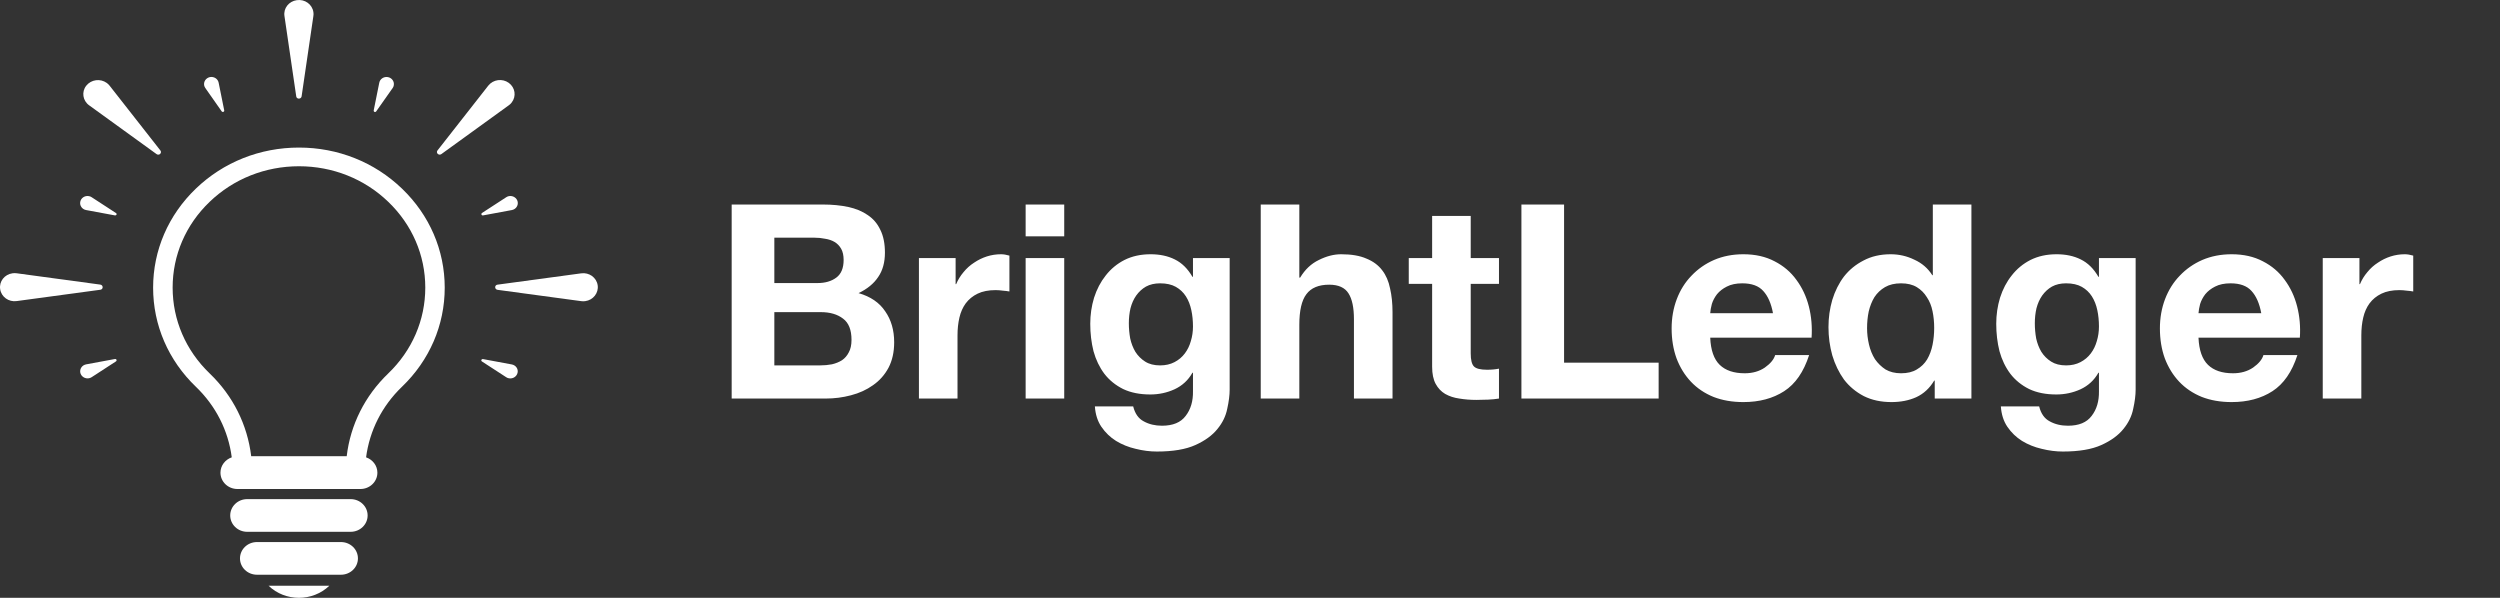 <svg width="184" height="44" viewBox="0 0 184 44" fill="none" xmlns="http://www.w3.org/2000/svg">
<rect x="0" y="0" width="184" height="44" fill="#333333" stroke="none"/>
<path d="M56.991 20.833H60.171C60.731 20.833 61.191 20.7 61.551 20.433C61.911 20.167 62.091 19.733 62.091 19.133C62.091 18.8 62.031 18.527 61.911 18.313C61.791 18.1 61.631 17.933 61.431 17.813C61.231 17.693 60.998 17.613 60.731 17.573C60.478 17.52 60.211 17.493 59.931 17.493H56.991V20.833ZM53.851 15.053H60.571C61.251 15.053 61.871 15.113 62.431 15.233C62.991 15.353 63.471 15.553 63.871 15.833C64.271 16.1 64.578 16.46 64.791 16.913C65.018 17.367 65.131 17.927 65.131 18.593C65.131 19.313 64.965 19.913 64.631 20.393C64.311 20.873 63.831 21.267 63.191 21.573C64.071 21.827 64.725 22.273 65.151 22.913C65.591 23.54 65.811 24.3 65.811 25.193C65.811 25.913 65.671 26.54 65.391 27.073C65.111 27.593 64.731 28.02 64.251 28.353C63.785 28.687 63.245 28.933 62.631 29.093C62.031 29.253 61.411 29.333 60.771 29.333H53.851V15.053ZM56.991 26.893H60.351C60.658 26.893 60.951 26.867 61.231 26.813C61.511 26.747 61.758 26.647 61.971 26.513C62.185 26.367 62.351 26.173 62.471 25.933C62.605 25.693 62.671 25.387 62.671 25.013C62.671 24.28 62.465 23.76 62.051 23.453C61.638 23.133 61.091 22.973 60.411 22.973H56.991V26.893ZM67.633 18.993H70.333V20.913H70.373C70.507 20.593 70.687 20.3 70.913 20.033C71.14 19.753 71.4 19.52 71.693 19.333C71.987 19.133 72.3 18.98 72.633 18.873C72.967 18.767 73.313 18.713 73.673 18.713C73.86 18.713 74.067 18.747 74.293 18.813V21.453C74.16 21.427 74 21.407 73.813 21.393C73.627 21.367 73.447 21.353 73.273 21.353C72.753 21.353 72.313 21.44 71.953 21.613C71.593 21.787 71.3 22.027 71.073 22.333C70.86 22.627 70.707 22.973 70.613 23.373C70.52 23.773 70.473 24.207 70.473 24.673V29.333H67.633V18.993ZM78.327 17.393H75.487V15.053H78.327V17.393ZM75.487 18.993H78.327V29.333H75.487V18.993ZM85.383 26.893C85.783 26.893 86.136 26.813 86.443 26.653C86.75 26.493 87.003 26.28 87.203 26.013C87.403 25.747 87.55 25.447 87.643 25.113C87.75 24.767 87.803 24.407 87.803 24.033C87.803 23.607 87.763 23.207 87.683 22.833C87.603 22.447 87.47 22.107 87.283 21.813C87.097 21.52 86.85 21.287 86.543 21.113C86.237 20.94 85.85 20.853 85.383 20.853C84.983 20.853 84.636 20.933 84.343 21.093C84.063 21.253 83.823 21.473 83.623 21.753C83.436 22.02 83.296 22.333 83.203 22.693C83.123 23.04 83.083 23.407 83.083 23.793C83.083 24.167 83.117 24.54 83.183 24.913C83.263 25.273 83.39 25.6 83.563 25.893C83.75 26.187 83.99 26.427 84.283 26.613C84.576 26.8 84.943 26.893 85.383 26.893ZM90.503 28.673C90.503 29.087 90.443 29.56 90.323 30.093C90.216 30.627 89.977 31.12 89.603 31.573C89.23 32.04 88.69 32.433 87.983 32.753C87.276 33.073 86.33 33.233 85.143 33.233C84.636 33.233 84.117 33.167 83.583 33.033C83.063 32.913 82.583 32.72 82.143 32.453C81.716 32.187 81.356 31.84 81.063 31.413C80.783 31 80.623 30.5 80.583 29.913H83.403C83.537 30.447 83.796 30.813 84.183 31.013C84.57 31.227 85.016 31.333 85.523 31.333C86.323 31.333 86.903 31.093 87.263 30.613C87.636 30.133 87.817 29.527 87.803 28.793V27.433H87.763C87.457 27.98 87.016 28.387 86.443 28.653C85.883 28.907 85.29 29.033 84.663 29.033C83.89 29.033 83.223 28.9 82.663 28.633C82.103 28.353 81.643 27.98 81.283 27.513C80.923 27.033 80.656 26.48 80.483 25.853C80.323 25.213 80.243 24.54 80.243 23.833C80.243 23.167 80.337 22.527 80.523 21.913C80.723 21.287 81.01 20.74 81.383 20.273C81.757 19.793 82.216 19.413 82.763 19.133C83.323 18.853 83.963 18.713 84.683 18.713C85.363 18.713 85.957 18.84 86.463 19.093C86.983 19.347 87.416 19.773 87.763 20.373H87.803V18.993H90.503V28.673ZM92.79 15.053H95.63V20.433H95.69C96.05 19.833 96.51 19.4 97.07 19.133C97.63 18.853 98.176 18.713 98.71 18.713C99.47 18.713 100.09 18.82 100.57 19.033C101.063 19.233 101.45 19.52 101.73 19.893C102.01 20.253 102.203 20.7 102.31 21.233C102.43 21.753 102.49 22.333 102.49 22.973V29.333H99.65V23.493C99.65 22.64 99.516 22.007 99.25 21.593C98.983 21.167 98.51 20.953 97.83 20.953C97.056 20.953 96.496 21.187 96.15 21.653C95.803 22.107 95.63 22.86 95.63 23.913V29.333H92.79V15.053ZM108.245 18.993H110.325V20.893H108.245V26.013C108.245 26.493 108.325 26.813 108.485 26.973C108.645 27.133 108.965 27.213 109.445 27.213C109.605 27.213 109.758 27.207 109.905 27.193C110.052 27.18 110.192 27.16 110.325 27.133V29.333C110.085 29.373 109.818 29.4 109.525 29.413C109.232 29.427 108.945 29.433 108.665 29.433C108.225 29.433 107.805 29.4 107.405 29.333C107.018 29.28 106.672 29.167 106.365 28.993C106.072 28.82 105.838 28.573 105.665 28.253C105.492 27.933 105.405 27.513 105.405 26.993V20.893H103.685V18.993H105.405V15.893H108.245V18.993ZM111.976 15.053H115.116V26.693H122.076V29.333H111.976V15.053ZM130.492 23.053C130.359 22.333 130.119 21.787 129.772 21.413C129.439 21.04 128.925 20.853 128.232 20.853C127.779 20.853 127.399 20.933 127.092 21.093C126.799 21.24 126.559 21.427 126.372 21.653C126.199 21.88 126.072 22.12 125.992 22.373C125.925 22.627 125.885 22.853 125.872 23.053H130.492ZM125.872 24.853C125.912 25.773 126.145 26.44 126.572 26.853C126.999 27.267 127.612 27.473 128.412 27.473C128.985 27.473 129.479 27.333 129.892 27.053C130.305 26.76 130.559 26.453 130.652 26.133H133.152C132.752 27.373 132.139 28.26 131.312 28.793C130.485 29.327 129.485 29.593 128.312 29.593C127.499 29.593 126.765 29.467 126.112 29.213C125.459 28.947 124.905 28.573 124.452 28.093C123.999 27.613 123.645 27.04 123.392 26.373C123.152 25.707 123.032 24.973 123.032 24.173C123.032 23.4 123.159 22.68 123.412 22.013C123.665 21.347 124.025 20.773 124.492 20.293C124.959 19.8 125.512 19.413 126.152 19.133C126.805 18.853 127.525 18.713 128.312 18.713C129.192 18.713 129.959 18.887 130.612 19.233C131.265 19.567 131.799 20.02 132.212 20.593C132.639 21.167 132.945 21.82 133.132 22.553C133.319 23.287 133.385 24.053 133.332 24.853H125.872ZM142.356 24.133C142.356 23.707 142.316 23.3 142.236 22.913C142.156 22.513 142.016 22.167 141.816 21.873C141.63 21.567 141.383 21.32 141.076 21.133C140.77 20.947 140.383 20.853 139.916 20.853C139.45 20.853 139.056 20.947 138.736 21.133C138.416 21.32 138.156 21.567 137.956 21.873C137.77 22.18 137.63 22.533 137.536 22.933C137.456 23.32 137.416 23.727 137.416 24.153C137.416 24.553 137.463 24.953 137.556 25.353C137.65 25.753 137.796 26.113 137.996 26.433C138.21 26.74 138.47 26.993 138.776 27.193C139.096 27.38 139.476 27.473 139.916 27.473C140.383 27.473 140.77 27.38 141.076 27.193C141.396 27.007 141.65 26.76 141.836 26.453C142.023 26.133 142.156 25.773 142.236 25.373C142.316 24.973 142.356 24.56 142.356 24.133ZM142.396 28.013H142.356C142.023 28.573 141.583 28.98 141.036 29.233C140.503 29.473 139.896 29.593 139.216 29.593C138.443 29.593 137.763 29.447 137.176 29.153C136.59 28.847 136.103 28.44 135.716 27.933C135.343 27.413 135.056 26.82 134.856 26.153C134.67 25.487 134.576 24.793 134.576 24.073C134.576 23.38 134.67 22.713 134.856 22.073C135.056 21.42 135.343 20.847 135.716 20.353C136.103 19.86 136.583 19.467 137.156 19.173C137.73 18.867 138.396 18.713 139.156 18.713C139.77 18.713 140.35 18.847 140.896 19.113C141.456 19.367 141.896 19.747 142.216 20.253H142.256V15.053H145.096V29.333H142.396V28.013ZM152.063 26.893C152.463 26.893 152.816 26.813 153.123 26.653C153.429 26.493 153.683 26.28 153.883 26.013C154.083 25.747 154.229 25.447 154.323 25.113C154.429 24.767 154.483 24.407 154.483 24.033C154.483 23.607 154.443 23.207 154.363 22.833C154.283 22.447 154.149 22.107 153.963 21.813C153.776 21.52 153.529 21.287 153.223 21.113C152.916 20.94 152.529 20.853 152.063 20.853C151.663 20.853 151.316 20.933 151.023 21.093C150.743 21.253 150.503 21.473 150.303 21.753C150.116 22.02 149.976 22.333 149.883 22.693C149.803 23.04 149.763 23.407 149.763 23.793C149.763 24.167 149.796 24.54 149.863 24.913C149.943 25.273 150.069 25.6 150.243 25.893C150.429 26.187 150.669 26.427 150.963 26.613C151.256 26.8 151.623 26.893 152.063 26.893ZM157.183 28.673C157.183 29.087 157.123 29.56 157.003 30.093C156.896 30.627 156.656 31.12 156.283 31.573C155.909 32.04 155.369 32.433 154.663 32.753C153.956 33.073 153.009 33.233 151.823 33.233C151.316 33.233 150.796 33.167 150.263 33.033C149.743 32.913 149.263 32.72 148.823 32.453C148.396 32.187 148.036 31.84 147.743 31.413C147.463 31 147.303 30.5 147.263 29.913H150.083C150.216 30.447 150.476 30.813 150.863 31.013C151.249 31.227 151.696 31.333 152.203 31.333C153.003 31.333 153.583 31.093 153.943 30.613C154.316 30.133 154.496 29.527 154.483 28.793V27.433H154.443C154.136 27.98 153.696 28.387 153.123 28.653C152.563 28.907 151.969 29.033 151.343 29.033C150.569 29.033 149.903 28.9 149.343 28.633C148.783 28.353 148.323 27.98 147.963 27.513C147.603 27.033 147.336 26.48 147.163 25.853C147.003 25.213 146.923 24.54 146.923 23.833C146.923 23.167 147.016 22.527 147.203 21.913C147.403 21.287 147.689 20.74 148.063 20.273C148.436 19.793 148.896 19.413 149.443 19.133C150.003 18.853 150.643 18.713 151.363 18.713C152.043 18.713 152.636 18.84 153.143 19.093C153.663 19.347 154.096 19.773 154.443 20.373H154.483V18.993H157.183V28.673ZM166.429 23.053C166.296 22.333 166.056 21.787 165.709 21.413C165.376 21.04 164.863 20.853 164.169 20.853C163.716 20.853 163.336 20.933 163.029 21.093C162.736 21.24 162.496 21.427 162.309 21.653C162.136 21.88 162.009 22.12 161.929 22.373C161.863 22.627 161.823 22.853 161.809 23.053H166.429ZM161.809 24.853C161.849 25.773 162.083 26.44 162.509 26.853C162.936 27.267 163.549 27.473 164.349 27.473C164.923 27.473 165.416 27.333 165.829 27.053C166.243 26.76 166.496 26.453 166.589 26.133H169.089C168.689 27.373 168.076 28.26 167.249 28.793C166.423 29.327 165.423 29.593 164.249 29.593C163.436 29.593 162.703 29.467 162.049 29.213C161.396 28.947 160.843 28.573 160.389 28.093C159.936 27.613 159.583 27.04 159.329 26.373C159.089 25.707 158.969 24.973 158.969 24.173C158.969 23.4 159.096 22.68 159.349 22.013C159.603 21.347 159.963 20.773 160.429 20.293C160.896 19.8 161.449 19.413 162.089 19.133C162.743 18.853 163.463 18.713 164.249 18.713C165.129 18.713 165.896 18.887 166.549 19.233C167.203 19.567 167.736 20.02 168.149 20.593C168.576 21.167 168.883 21.82 169.069 22.553C169.256 23.287 169.323 24.053 169.269 24.853H161.809ZM170.954 18.993H173.654V20.913H173.694C173.827 20.593 174.007 20.3 174.234 20.033C174.46 19.753 174.72 19.52 175.014 19.333C175.307 19.133 175.62 18.98 175.954 18.873C176.287 18.767 176.634 18.713 176.994 18.713C177.18 18.713 177.387 18.747 177.614 18.813V21.453C177.48 21.427 177.32 21.407 177.134 21.393C176.947 21.367 176.767 21.353 176.594 21.353C176.074 21.353 175.634 21.44 175.274 21.613C174.914 21.787 174.62 22.027 174.394 22.333C174.18 22.627 174.027 22.973 173.934 23.373C173.84 23.773 173.794 24.207 173.794 24.673V29.333H170.954V18.993Z" fill="white"/>
<path d="M22.003 10.861C19.135 10.861 16.441 11.935 14.415 13.883C12.388 15.83 11.269 18.418 11.269 21.173C11.269 23.929 12.388 26.517 14.415 28.464C15.892 29.883 16.8 31.698 17.057 33.659C16.575 33.827 16.226 34.266 16.226 34.788C16.226 35.454 16.785 35.991 17.478 35.991H26.524C27.216 35.991 27.776 35.454 27.776 34.788C27.776 34.266 27.427 33.827 26.944 33.659C27.201 31.698 28.109 29.883 29.587 28.464C31.614 26.517 32.732 23.929 32.732 21.173C32.732 18.418 31.614 15.83 29.587 13.883C27.56 11.931 24.866 10.861 22.003 10.861ZM28.576 27.483C26.847 29.144 25.79 31.273 25.518 33.576H18.488C18.211 31.273 17.16 29.144 15.43 27.483C13.676 25.797 12.706 23.554 12.706 21.168C12.706 18.782 13.671 16.54 15.43 14.854C17.185 13.168 19.52 12.236 22.003 12.236C24.487 12.236 26.821 13.163 28.576 14.854C30.331 16.54 31.301 18.782 31.301 21.168C31.301 23.554 30.331 25.797 28.576 27.483Z" fill="white"/>
<path d="M25.805 36.735H18.196C17.503 36.735 16.944 37.273 16.944 37.938C16.944 38.603 17.503 39.141 18.196 39.141H25.805C26.498 39.141 27.057 38.603 27.057 37.938C27.057 37.273 26.498 36.735 25.805 36.735Z" fill="white"/>
<path d="M25.092 39.895H18.915C18.222 39.895 17.663 40.432 17.663 41.098C17.663 41.763 18.222 42.3 18.915 42.3H25.092C25.785 42.3 26.344 41.763 26.344 41.098C26.344 40.432 25.785 39.895 25.092 39.895Z" fill="white"/>
<path d="M24.24 43.109H19.766C20.997 44.297 23.004 44.297 24.24 43.109Z" fill="white"/>
<path d="M21.803 7.095C21.813 7.179 21.88 7.248 21.973 7.257C22.08 7.272 22.183 7.198 22.198 7.095L23.065 1.179C23.081 1.086 23.081 0.987 23.065 0.889C22.983 0.322 22.439 -0.073 21.849 0.011C21.259 0.09 20.849 0.613 20.936 1.179L21.803 7.095Z" fill="white"/>
<path d="M6.559 7.75L11.526 11.344C11.592 11.393 11.695 11.398 11.767 11.344C11.854 11.28 11.875 11.162 11.808 11.078L8.067 6.306C8.011 6.232 7.934 6.158 7.857 6.104C7.38 5.759 6.708 5.853 6.349 6.306C5.989 6.76 6.087 7.41 6.559 7.75Z" fill="white"/>
<path d="M7.554 21.163C7.57 21.06 7.493 20.961 7.385 20.947L1.228 20.113C1.13 20.099 1.028 20.099 0.925 20.113C0.335 20.192 -0.076 20.715 0.012 21.282C0.094 21.849 0.638 22.243 1.228 22.159L7.385 21.326C7.472 21.316 7.544 21.252 7.554 21.163Z" fill="white"/>
<path d="M32.481 11.344L37.447 7.75C37.525 7.696 37.601 7.622 37.658 7.548C38.017 7.09 37.92 6.444 37.447 6.099C36.97 5.754 36.298 5.848 35.939 6.301L32.199 11.073C32.147 11.137 32.142 11.236 32.199 11.305C32.265 11.388 32.388 11.408 32.481 11.344Z" fill="white"/>
<path d="M43.989 20.996C43.907 20.429 43.363 20.035 42.773 20.118L36.616 20.951C36.529 20.961 36.457 21.025 36.447 21.114C36.431 21.218 36.508 21.316 36.616 21.331L42.773 22.164C42.871 22.179 42.974 22.179 43.076 22.164C43.661 22.085 44.072 21.558 43.989 20.996Z" fill="white"/>
<path d="M27.688 8.199L28.899 6.479C28.94 6.424 28.971 6.355 28.981 6.286C29.038 6.005 28.848 5.729 28.55 5.675C28.258 5.621 27.971 5.803 27.914 6.089L27.504 8.13C27.498 8.164 27.514 8.204 27.545 8.228C27.596 8.258 27.657 8.243 27.688 8.199Z" fill="white"/>
<path d="M16.318 8.199C16.338 8.229 16.379 8.248 16.42 8.238C16.477 8.229 16.513 8.179 16.503 8.125L16.092 6.084C16.077 6.02 16.051 5.951 16.01 5.892C15.841 5.655 15.502 5.591 15.256 5.754C15.009 5.917 14.943 6.242 15.112 6.479L16.318 8.199Z" fill="white"/>
<path d="M6.744 14.514C6.687 14.474 6.615 14.445 6.543 14.435C6.251 14.38 5.964 14.563 5.907 14.849C5.851 15.13 6.041 15.406 6.338 15.46L8.462 15.854C8.498 15.859 8.539 15.845 8.565 15.815C8.596 15.771 8.586 15.711 8.539 15.682L6.744 14.514Z" fill="white"/>
<path d="M8.462 26.423L6.338 26.817C6.271 26.832 6.2 26.857 6.138 26.896C5.892 27.059 5.825 27.384 5.994 27.621C6.164 27.858 6.502 27.922 6.749 27.759L8.539 26.596C8.57 26.576 8.591 26.537 8.58 26.497C8.57 26.448 8.514 26.413 8.462 26.423Z" fill="white"/>
<path d="M37.263 14.514L35.472 15.677C35.441 15.697 35.421 15.736 35.431 15.775C35.441 15.83 35.493 15.864 35.549 15.854L37.673 15.46C37.74 15.445 37.812 15.421 37.873 15.381C38.12 15.219 38.186 14.893 38.017 14.656C37.848 14.42 37.509 14.351 37.263 14.514Z" fill="white"/>
<path d="M37.668 26.823L35.544 26.428C35.508 26.423 35.467 26.438 35.441 26.468C35.41 26.512 35.421 26.571 35.467 26.601L37.258 27.764C37.314 27.803 37.386 27.833 37.458 27.843C37.75 27.897 38.038 27.71 38.094 27.429C38.156 27.148 37.961 26.877 37.668 26.823Z" fill="white"/>
</svg>
